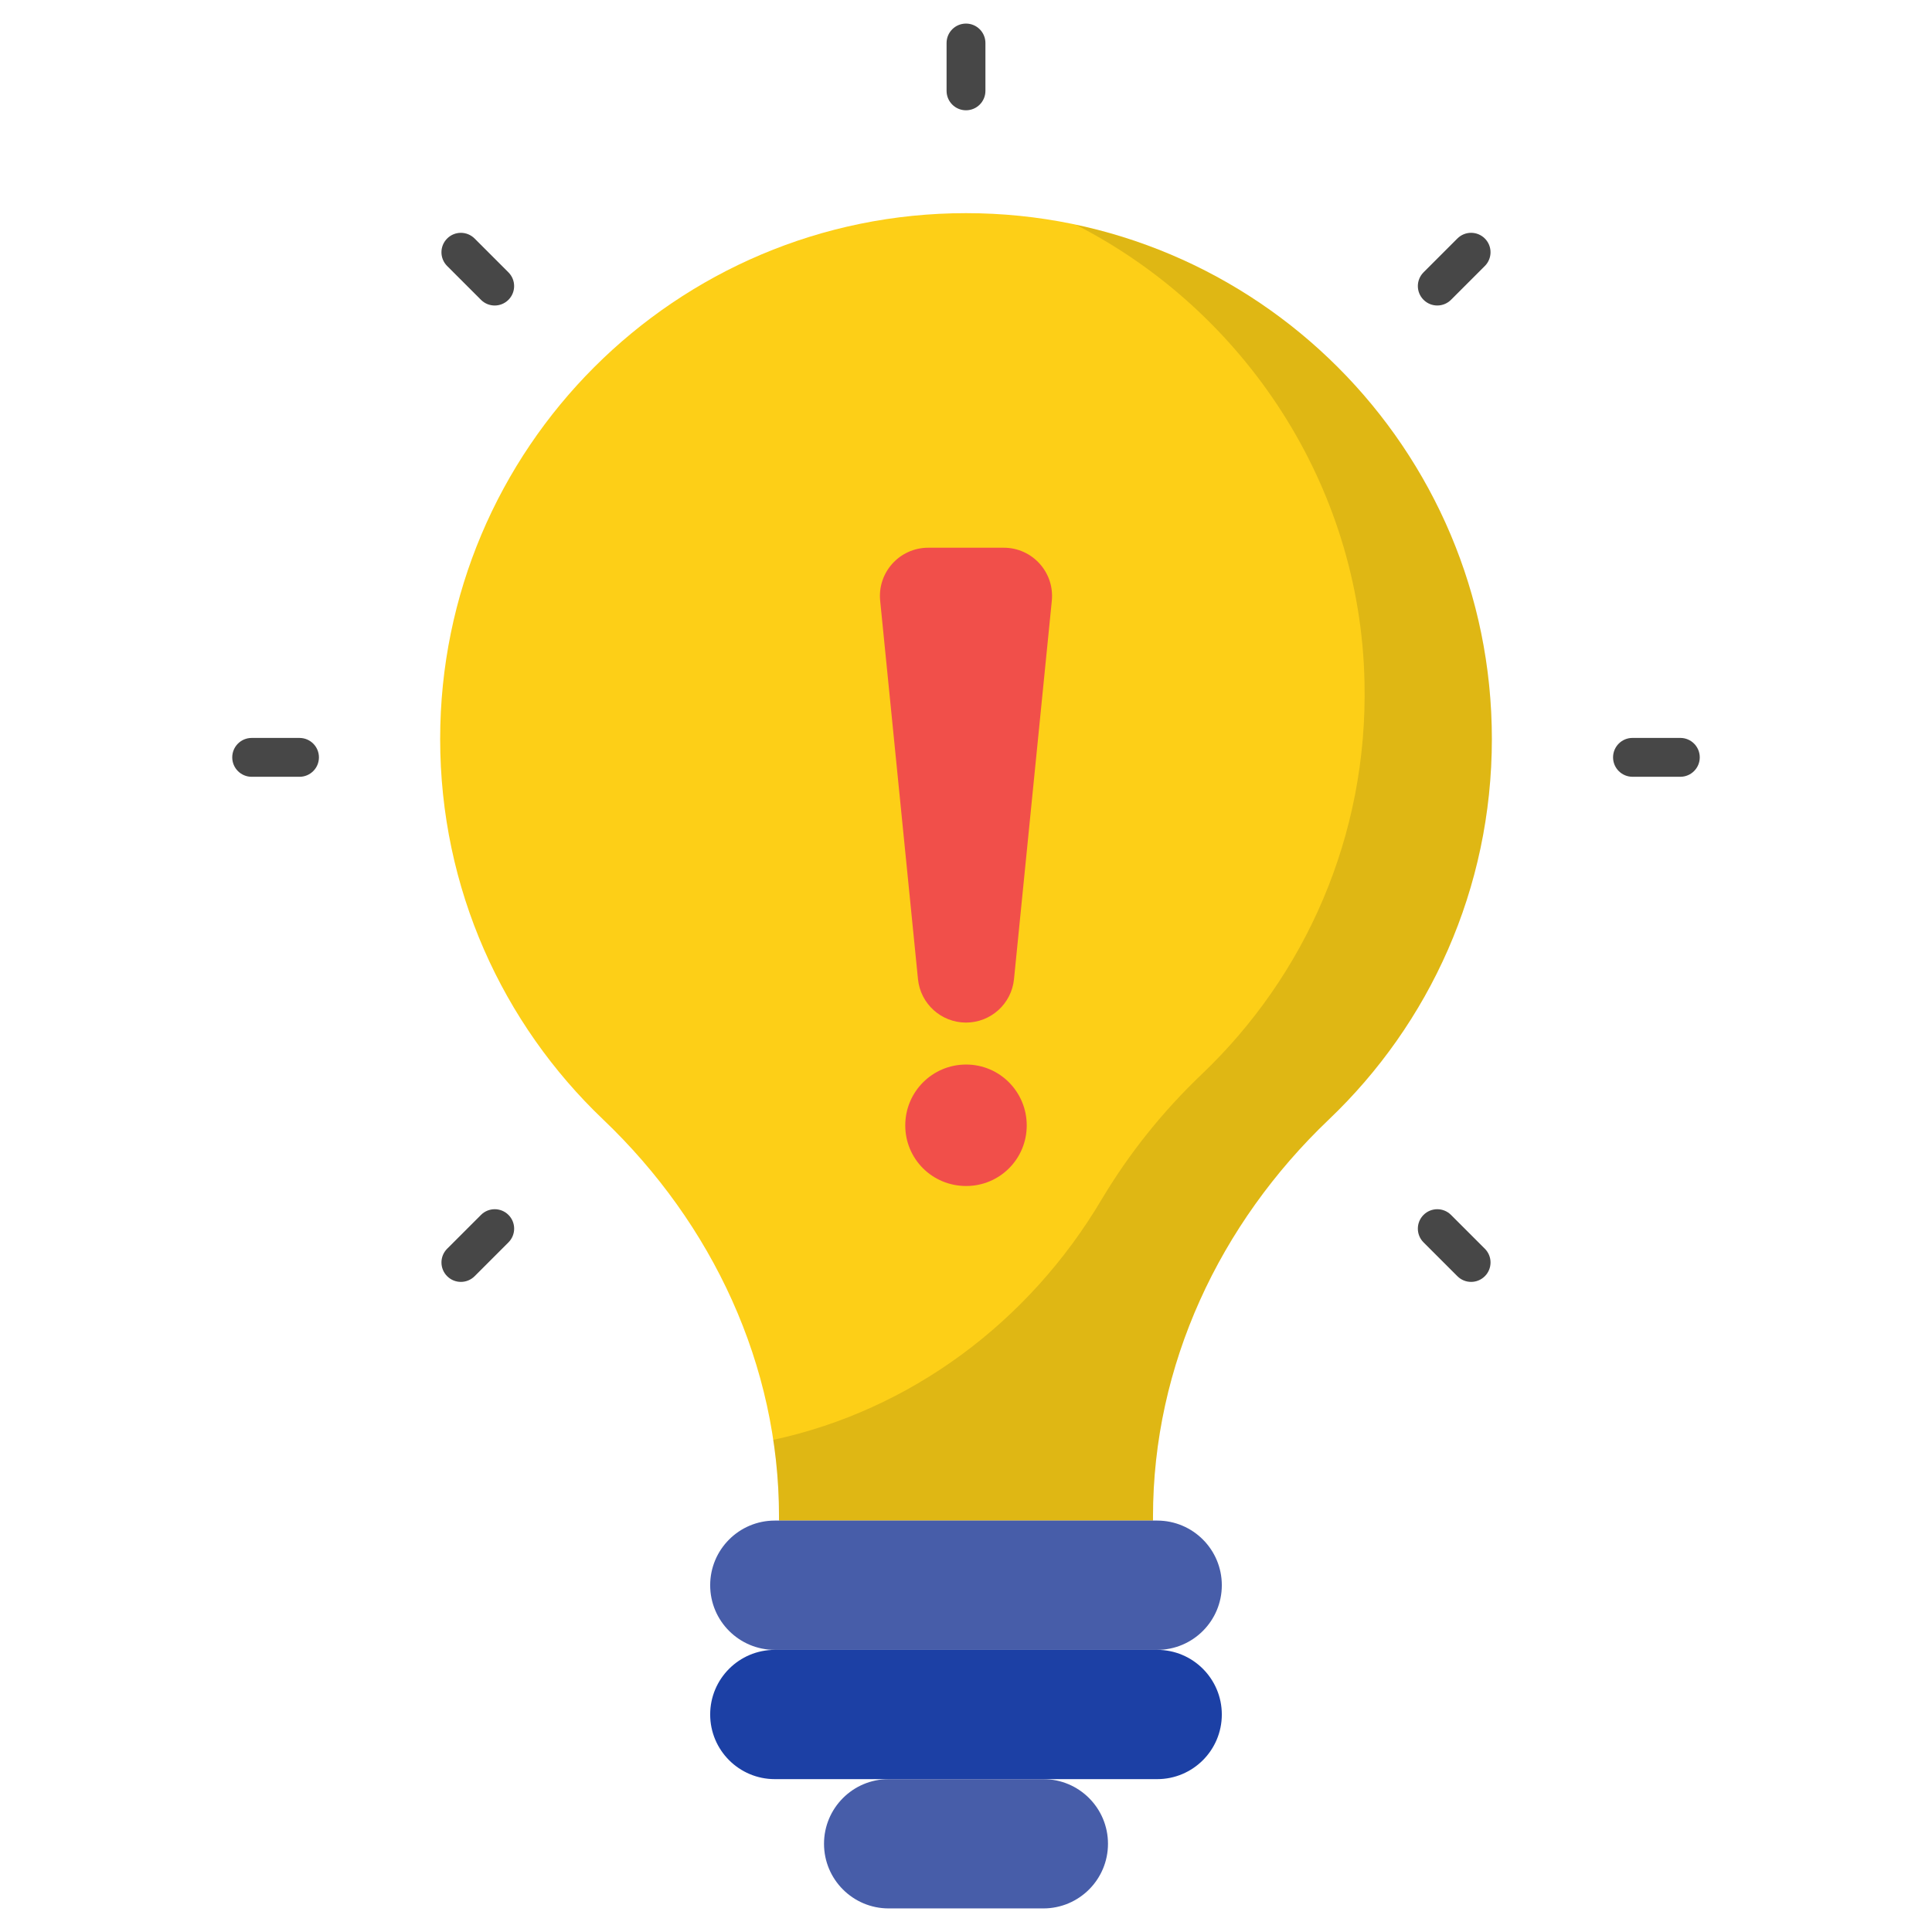 <svg enable-background="new 0 0 512 512" height="512" viewBox="0 0 512 512" width="512" xmlns="http://www.w3.org/2000/svg"><g id="_x37_3_Idea_Error"><g><g><path d="m256 29.226c-2.843 0-5.148-2.303-5.148-5.148v-12.68c0-2.846 2.305-5.148 5.148-5.148s5.148 2.303 5.148 5.148v12.679c0 2.846-2.305 5.149-5.148 5.149z" fill="#474747"/></g><path d="m395.352 195.839c0 39.685-16.565 75.467-43.171 100.82-29.019 27.652-46.625 65.149-46.625 105.233v1.078h-99.113v-1.078c0-40.084-17.606-77.581-46.625-105.233-26.606-25.353-43.171-61.134-43.171-100.82 0-76.917 62.376-139.353 139.353-139.353s139.352 62.436 139.352 139.353z" fill="#fdcf17"/><path d="m395.372 195.824c0 39.719-16.609 75.505-43.216 100.855-29.011 27.644-46.603 65.123-46.603 105.224v1.094h-99.106v-1.094c0-6.883-.492-13.659-1.53-20.324 36.222-7.812 67.691-31.032 87.087-63.812 7.211-12.074 16.117-23.219 26.497-33.108 27.317-26.006 44.035-63.048 43.106-103.914-1.093-52.393-32.016-98.451-76.488-121.178 62.995 13.385 110.253 69.331 110.253 136.257z" opacity=".12"/><g><path d="m377.254 79.451c-2.011-2.011-2.011-5.269 0-7.28l8.964-8.964c2.011-2.011 5.269-2.011 7.28 0s2.011 5.269 0 7.28l-8.964 8.964c-2.011 2.011-5.269 2.011-7.28 0z" fill="#474747"/></g><g><path d="m118.5 338.207c-2.011-2.011-2.011-5.269 0-7.28l8.967-8.964c2.011-2.011 5.269-2.011 7.28 0s2.011 5.269 0 7.28l-8.967 8.964c-2.011 2.011-5.269 2.011-7.28 0z" fill="#474747"/></g><g><path d="m445.306 205.853h-12.679c-2.843 0-5.148-2.303-5.148-5.148s2.305-5.148 5.148-5.148h12.679c2.843 0 5.148 2.303 5.148 5.148s-2.305 5.148-5.148 5.148z" fill="#474747"/></g><g><path d="m79.371 205.858h-12.677c-2.843 0-5.148-2.303-5.148-5.148 0-2.846 2.305-5.148 5.148-5.148h12.677c2.843 0 5.148 2.303 5.148 5.148s-2.305 5.148-5.148 5.148z" fill="#474747"/></g><g><path d="m386.22 338.207-8.967-8.964c-2.011-2.011-2.011-5.269 0-7.28s5.269-2.011 7.28 0l8.967 8.964c2.011 2.011 2.011 5.269 0 7.28s-5.269 2.011-7.28 0z" fill="#474747"/></g><g><path d="m127.461 79.456-8.964-8.964c-2.011-2.011-2.011-5.269 0-7.28s5.269-2.011 7.28 0l8.964 8.964c2.011 2.011 2.011 5.269 0 7.28s-5.269 2.011-7.28 0z" fill="#474747"/></g><path d="m323.794 420.1c0-9.461-7.669-17.13-17.13-17.13h-101.33c-9.461 0-17.13 7.669-17.13 17.13 0 9.461 7.669 17.13 17.13 17.13h101.33c9.461 0 17.13-7.669 17.13-17.13z" fill="#475da9"/><path d="m323.794 454.36c0-9.461-7.669-17.13-17.13-17.13h-101.33c-9.461 0-17.13 7.669-17.13 17.13 0 9.461 7.669 17.13 17.13 17.13h101.33c9.461 0 17.13-7.669 17.13-17.13z" fill="#1c40a5"/><path d="m293.627 488.62c0-9.461-7.669-17.13-17.13-17.13h-40.995c-9.461 0-17.13 7.669-17.13 17.13 0 9.461 7.669 17.13 17.13 17.13h40.995c9.46 0 17.13-7.67 17.13-17.13z" fill="#475da9"/><g fill="#f14f4a"><path d="m278.741 159.212-10.019 100.266c-.653 6.537-6.154 11.516-12.724 11.516-6.57 0-12.07-4.978-12.724-11.516l-10.019-100.266c-.752-7.527 5.159-14.058 12.724-14.058h20.037c7.567-.001 13.478 6.531 12.725 14.058z"/><path d="m272.095 298.247c0 8.895-7.162 16.056-16.056 16.056-8.972 0-16.135-7.161-16.135-16.056 0-8.893 7.162-16.133 16.135-16.133 8.893 0 16.056 7.24 16.056 16.133z"/></g></g></g></svg>
